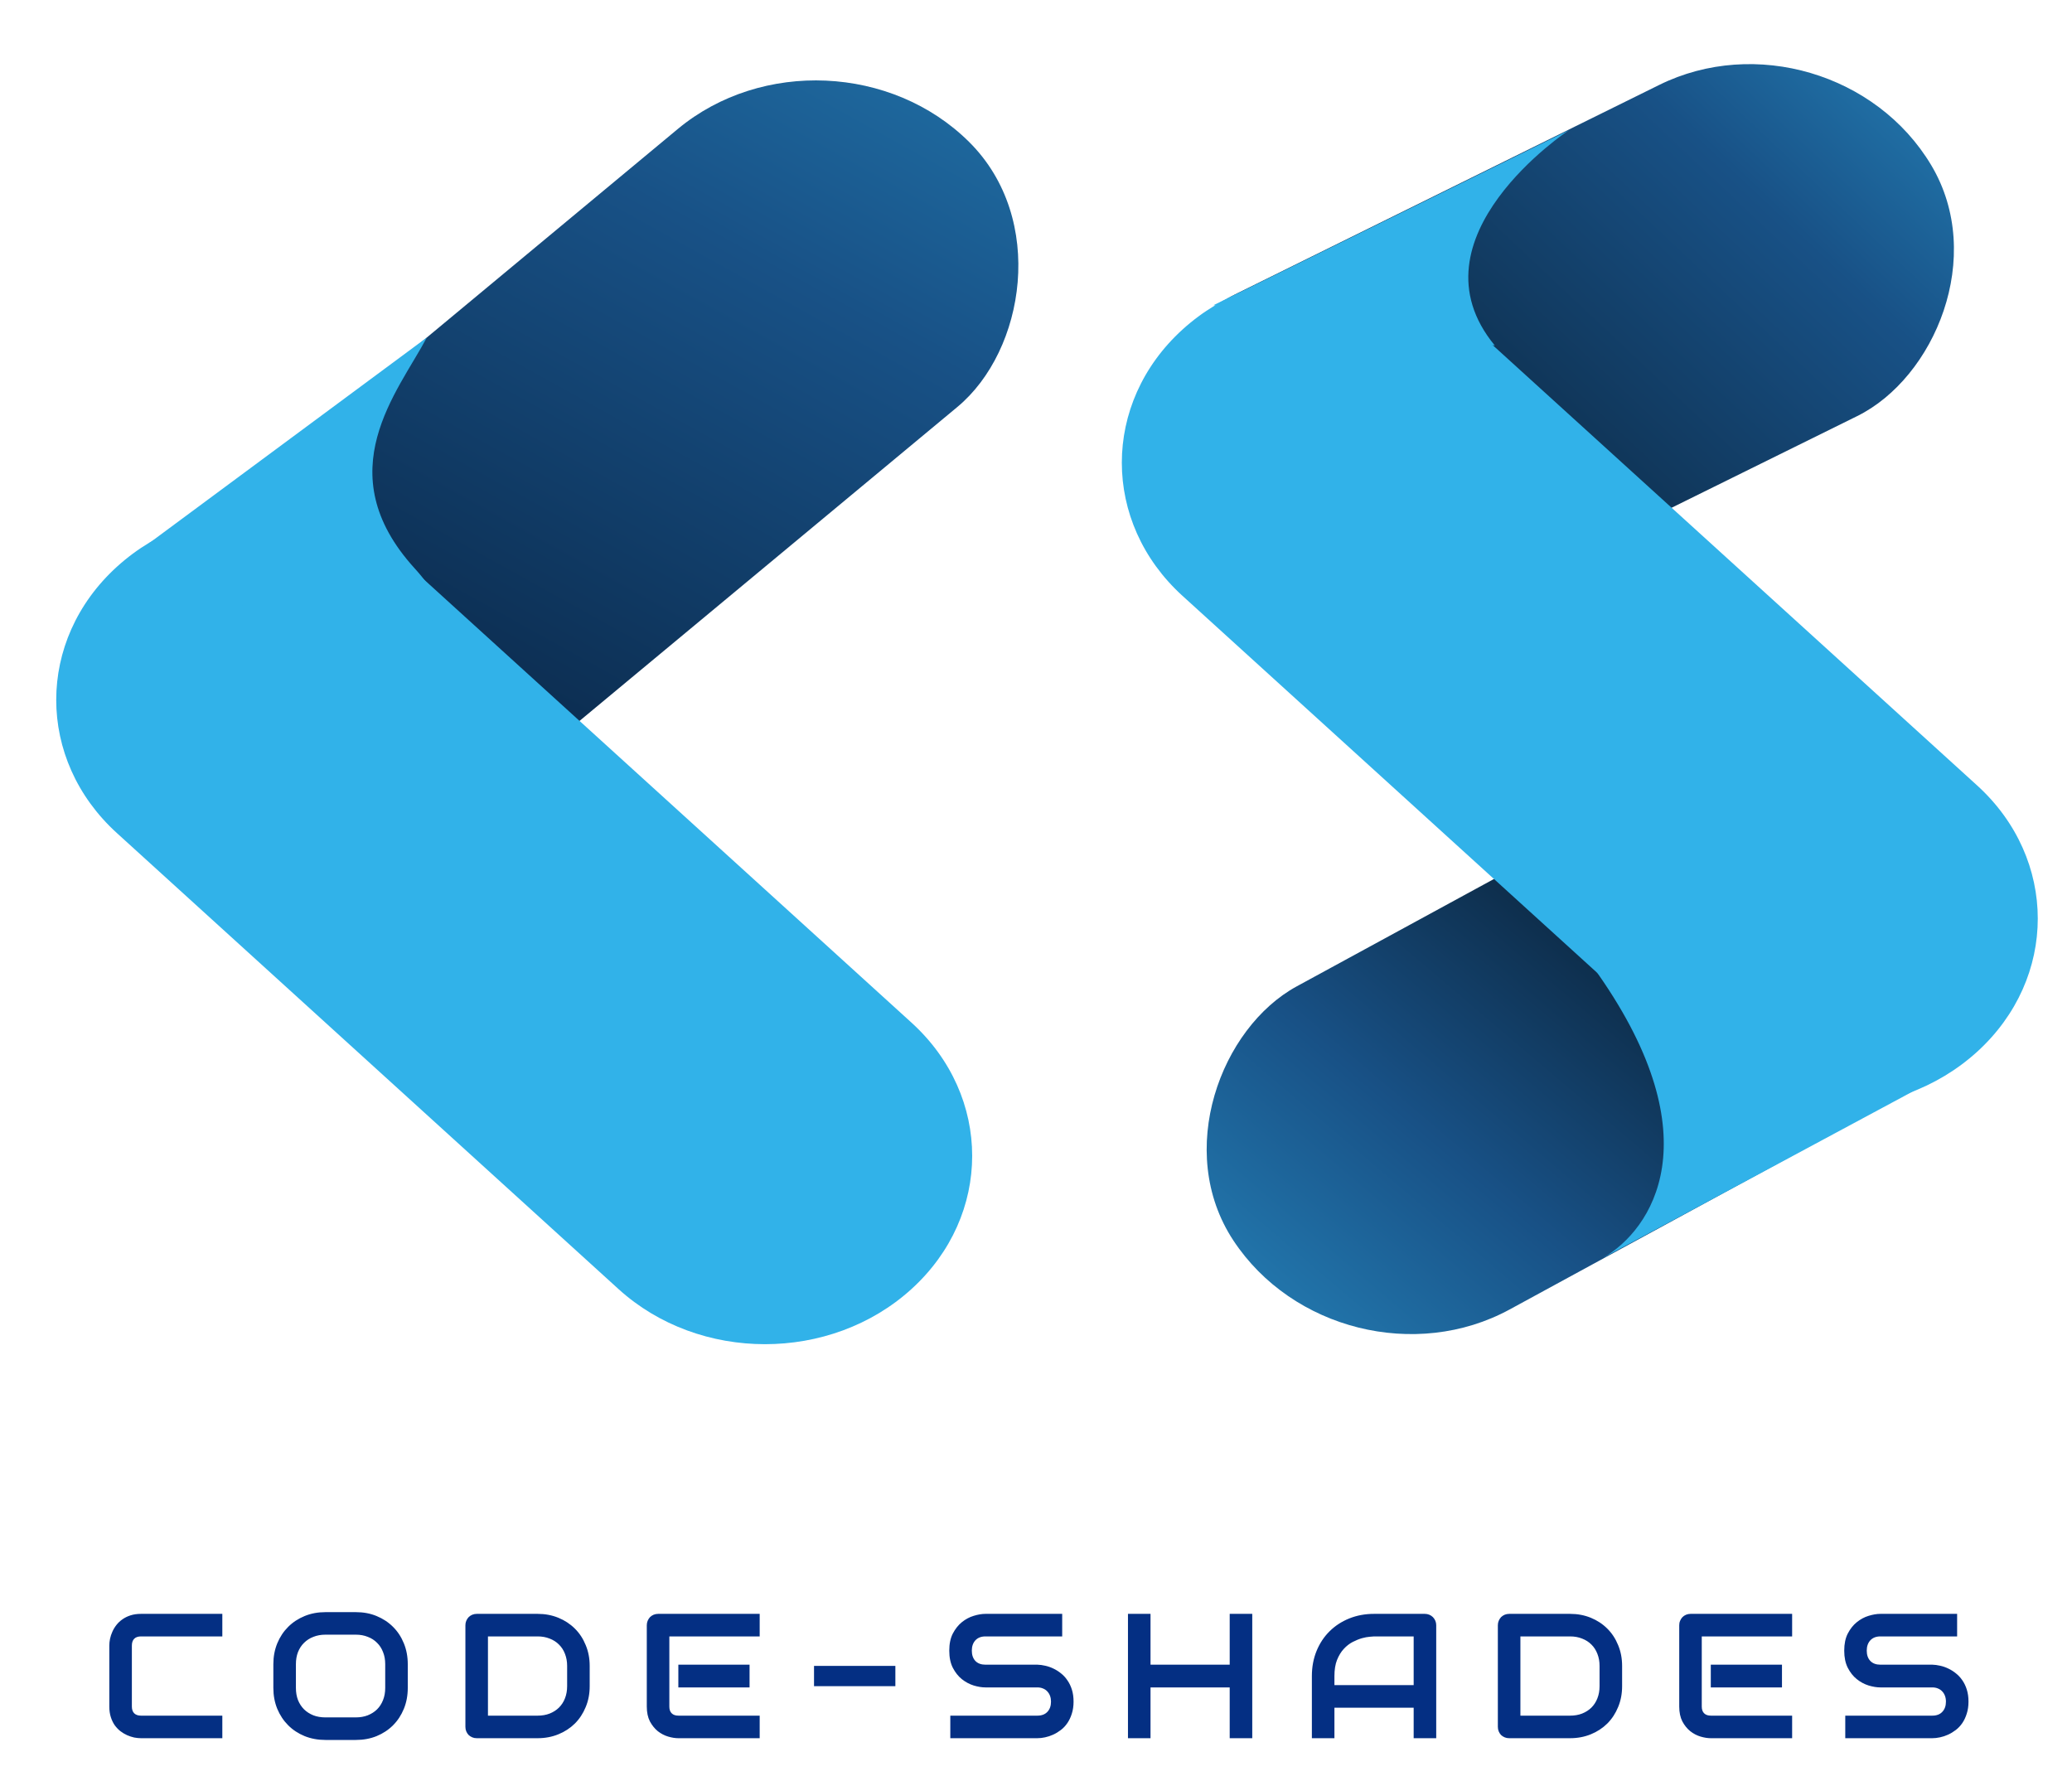 <svg width="70" height="60" viewBox="0 0 70 60" fill="none" xmlns="http://www.w3.org/2000/svg">
<rect width="13.322" height="36.432" rx="6.661" transform="matrix(0.709 0.705 -0.769 0.639 28.02 0.102)" fill="url(#paint0_linear_6_153)"/>
<path d="M30.794 34.551C33.527 37.036 33.527 41.066 30.794 43.551V43.551C28.06 46.036 23.628 46.036 20.894 43.551L3.95 28.147C1.216 25.662 1.216 21.633 3.95 19.148V19.148C6.683 16.662 11.116 16.662 13.849 19.148L30.794 34.551Z" fill="#31B2E9"/>
<path d="M9.079 21.025C10.908 20.697 16.944 22.437 14 19.193C11.056 15.949 13.45 13.237 14.419 11.405L5.034 18.354L9.079 21.025Z" fill="#31B2E9"/>
<rect width="13.028" height="29.01" rx="6.514" transform="matrix(-0.513 -0.859 0.897 -0.443 42.562 24.025)" fill="url(#paint1_linear_6_153)"/>
<rect width="13.075" height="28.914" rx="6.538" transform="matrix(0.55 0.835 -0.878 0.478 63.457 22.628)" fill="url(#paint2_linear_6_153)"/>
<path d="M39.95 20.132C37.216 17.647 37.216 13.618 39.95 11.133V11.133C42.684 8.647 47.116 8.647 49.849 11.133L66.794 26.536C69.527 29.021 69.527 33.051 66.794 35.536V35.536C64.06 38.021 59.628 38.021 56.894 35.536L39.95 20.132Z" fill="#31B2E9"/>
<path d="M53 4.4C53 4.4 47.5 8.037 50.5 11.673L41 10.31L53 4.4Z" fill="#31B2E9"/>
<path d="M65 36.673L54.159 42.497C54.106 42.528 54.053 42.556 54 42.582L54.159 42.497C55.807 41.55 57.874 38.469 54 32.922C50 27.196 59.667 33.037 65 36.673Z" fill="#31B2E9"/>
<path d="M7.511 58.727H4.763C4.692 58.727 4.616 58.719 4.534 58.704C4.454 58.686 4.374 58.66 4.294 58.625C4.216 58.59 4.141 58.545 4.068 58.49C3.996 58.433 3.932 58.366 3.875 58.288C3.82 58.208 3.776 58.116 3.743 58.012C3.71 57.907 3.693 57.789 3.693 57.658V55.595C3.693 55.525 3.701 55.45 3.717 55.37C3.734 55.288 3.761 55.208 3.796 55.13C3.831 55.05 3.877 54.973 3.934 54.901C3.99 54.829 4.058 54.765 4.136 54.711C4.216 54.654 4.308 54.609 4.411 54.576C4.515 54.543 4.632 54.526 4.763 54.526H7.511V55.288H4.763C4.663 55.288 4.587 55.314 4.534 55.367C4.481 55.42 4.455 55.498 4.455 55.601V57.658C4.455 57.756 4.481 57.832 4.534 57.886C4.589 57.939 4.665 57.965 4.763 57.965H7.511V58.727ZM13.776 57.028C13.776 57.284 13.732 57.519 13.644 57.734C13.556 57.949 13.434 58.135 13.278 58.291C13.122 58.447 12.936 58.569 12.722 58.657C12.509 58.743 12.276 58.786 12.024 58.786H10.993C10.741 58.786 10.508 58.743 10.293 58.657C10.078 58.569 9.892 58.447 9.736 58.291C9.58 58.135 9.457 57.949 9.367 57.734C9.279 57.519 9.235 57.284 9.235 57.028V56.225C9.235 55.971 9.279 55.737 9.367 55.522C9.457 55.305 9.58 55.12 9.736 54.965C9.892 54.809 10.078 54.687 10.293 54.599C10.508 54.511 10.741 54.468 10.993 54.468H12.024C12.276 54.468 12.509 54.511 12.722 54.599C12.936 54.687 13.122 54.809 13.278 54.965C13.434 55.12 13.556 55.305 13.644 55.522C13.732 55.737 13.776 55.971 13.776 56.225V57.028ZM13.014 56.225C13.014 56.075 12.99 55.939 12.941 55.818C12.894 55.695 12.827 55.59 12.739 55.505C12.653 55.417 12.549 55.349 12.426 55.303C12.305 55.254 12.171 55.229 12.024 55.229H10.993C10.845 55.229 10.709 55.254 10.586 55.303C10.465 55.349 10.36 55.417 10.272 55.505C10.184 55.59 10.116 55.695 10.067 55.818C10.02 55.939 9.997 56.075 9.997 56.225V57.028C9.997 57.178 10.02 57.315 10.067 57.438C10.116 57.559 10.184 57.664 10.272 57.752C10.36 57.838 10.465 57.905 10.586 57.954C10.709 58.001 10.845 58.024 10.993 58.024H12.018C12.167 58.024 12.302 58.001 12.423 57.954C12.546 57.905 12.651 57.838 12.739 57.752C12.827 57.664 12.894 57.559 12.941 57.438C12.99 57.315 13.014 57.178 13.014 57.028V56.225ZM19.922 56.969C19.922 57.225 19.877 57.461 19.787 57.675C19.699 57.89 19.577 58.076 19.421 58.232C19.264 58.386 19.079 58.508 18.864 58.595C18.649 58.683 18.416 58.727 18.164 58.727H16.107C16.052 58.727 16.002 58.718 15.955 58.698C15.908 58.678 15.867 58.652 15.832 58.619C15.798 58.584 15.772 58.543 15.752 58.496C15.733 58.449 15.723 58.398 15.723 58.343V54.91C15.723 54.857 15.733 54.807 15.752 54.761C15.772 54.714 15.798 54.673 15.832 54.637C15.867 54.602 15.908 54.575 15.955 54.555C16.002 54.536 16.052 54.526 16.107 54.526H18.164C18.416 54.526 18.649 54.57 18.864 54.658C19.079 54.746 19.264 54.868 19.421 55.024C19.577 55.178 19.699 55.364 19.787 55.581C19.877 55.796 19.922 56.03 19.922 56.284V56.969ZM19.16 56.284C19.16 56.136 19.135 56 19.087 55.877C19.04 55.754 18.972 55.649 18.884 55.563C18.797 55.475 18.691 55.408 18.568 55.361C18.447 55.312 18.312 55.288 18.164 55.288H16.485V57.965H18.164C18.312 57.965 18.447 57.942 18.568 57.895C18.691 57.846 18.797 57.779 18.884 57.693C18.972 57.605 19.04 57.501 19.087 57.38C19.135 57.257 19.16 57.12 19.16 56.969V56.284ZM25.323 57.011H22.917V56.243H25.323V57.011ZM25.665 58.727H22.917C22.812 58.727 22.697 58.709 22.572 58.672C22.447 58.635 22.331 58.574 22.223 58.49C22.118 58.404 22.029 58.294 21.956 58.159C21.886 58.022 21.851 57.855 21.851 57.658V54.91C21.851 54.857 21.861 54.807 21.88 54.761C21.9 54.714 21.926 54.673 21.959 54.637C21.994 54.602 22.035 54.575 22.082 54.555C22.129 54.536 22.18 54.526 22.235 54.526H25.665V55.288H22.613V57.658C22.613 57.758 22.639 57.834 22.692 57.886C22.744 57.939 22.822 57.965 22.923 57.965H25.665V58.727ZM36.269 57.491C36.269 57.641 36.249 57.777 36.21 57.898C36.173 58.017 36.123 58.123 36.06 58.215C35.998 58.306 35.925 58.385 35.841 58.449C35.757 58.513 35.67 58.566 35.58 58.607C35.49 58.648 35.398 58.678 35.305 58.698C35.213 58.718 35.126 58.727 35.044 58.727H32.105V57.965H35.044C35.19 57.965 35.304 57.923 35.384 57.837C35.466 57.751 35.507 57.636 35.507 57.491C35.507 57.421 35.496 57.356 35.475 57.298C35.453 57.239 35.422 57.188 35.381 57.145C35.342 57.102 35.293 57.069 35.234 57.046C35.178 57.022 35.114 57.011 35.044 57.011H33.292C33.169 57.011 33.036 56.989 32.894 56.946C32.751 56.901 32.618 56.83 32.495 56.732C32.374 56.635 32.273 56.507 32.19 56.348C32.11 56.19 32.07 55.997 32.07 55.768C32.07 55.54 32.11 55.347 32.19 55.191C32.273 55.033 32.374 54.905 32.495 54.807C32.618 54.708 32.751 54.636 32.894 54.593C33.036 54.549 33.169 54.526 33.292 54.526H35.885V55.288H33.292C33.148 55.288 33.034 55.332 32.952 55.42C32.872 55.508 32.832 55.624 32.832 55.768C32.832 55.915 32.872 56.031 32.952 56.117C33.034 56.201 33.148 56.243 33.292 56.243H35.044H35.05C35.132 56.245 35.219 56.257 35.31 56.278C35.402 56.298 35.493 56.329 35.583 56.372C35.675 56.415 35.762 56.469 35.844 56.536C35.926 56.6 35.998 56.678 36.06 56.77C36.125 56.862 36.176 56.968 36.213 57.087C36.25 57.206 36.269 57.34 36.269 57.491ZM38.869 56.243H41.544V54.526H42.306V58.727H41.544V57.011H38.869V58.727H38.107V54.526H38.869V56.243ZM48.521 58.727H47.759V57.696H45.082V58.727H44.32V56.627C44.32 56.32 44.373 56.038 44.478 55.78C44.584 55.522 44.73 55.3 44.918 55.115C45.105 54.929 45.327 54.785 45.583 54.681C45.839 54.578 46.118 54.526 46.42 54.526H48.137C48.19 54.526 48.24 54.536 48.287 54.555C48.334 54.575 48.375 54.602 48.41 54.637C48.445 54.673 48.472 54.714 48.492 54.761C48.511 54.807 48.521 54.857 48.521 54.91V58.727ZM45.082 56.934H47.759V55.288H46.42C46.397 55.288 46.347 55.292 46.271 55.3C46.197 55.305 46.11 55.322 46.01 55.349C45.913 55.377 45.809 55.419 45.7 55.475C45.59 55.532 45.49 55.61 45.398 55.71C45.306 55.809 45.23 55.934 45.169 56.085C45.111 56.233 45.082 56.414 45.082 56.627V56.934ZM54.801 56.969C54.801 57.225 54.756 57.461 54.666 57.675C54.578 57.89 54.456 58.076 54.3 58.232C54.144 58.386 53.958 58.508 53.744 58.595C53.529 58.683 53.295 58.727 53.043 58.727H50.987C50.932 58.727 50.881 58.718 50.834 58.698C50.788 58.678 50.746 58.652 50.711 58.619C50.678 58.584 50.652 58.543 50.632 58.496C50.613 58.449 50.603 58.398 50.603 58.343V54.91C50.603 54.857 50.613 54.807 50.632 54.761C50.652 54.714 50.678 54.673 50.711 54.637C50.746 54.602 50.788 54.575 50.834 54.555C50.881 54.536 50.932 54.526 50.987 54.526H53.043C53.295 54.526 53.529 54.57 53.744 54.658C53.958 54.746 54.144 54.868 54.3 55.024C54.456 55.178 54.578 55.364 54.666 55.581C54.756 55.796 54.801 56.03 54.801 56.284V56.969ZM54.039 56.284C54.039 56.136 54.015 56 53.966 55.877C53.919 55.754 53.852 55.649 53.764 55.563C53.676 55.475 53.571 55.408 53.448 55.361C53.327 55.312 53.192 55.288 53.043 55.288H51.365V57.965H53.043C53.192 57.965 53.327 57.942 53.448 57.895C53.571 57.846 53.676 57.779 53.764 57.693C53.852 57.605 53.919 57.501 53.966 57.38C54.015 57.257 54.039 57.12 54.039 56.969V56.284ZM60.202 57.011H57.797V56.243H60.202V57.011ZM60.545 58.727H57.797C57.692 58.727 57.576 58.709 57.451 58.672C57.326 58.635 57.21 58.574 57.103 58.49C56.997 58.404 56.908 58.294 56.836 58.159C56.766 58.022 56.731 57.855 56.731 57.658V54.91C56.731 54.857 56.74 54.807 56.76 54.761C56.779 54.714 56.806 54.673 56.839 54.637C56.874 54.602 56.915 54.575 56.962 54.555C57.009 54.536 57.06 54.526 57.114 54.526H60.545V55.288H57.492V57.658C57.492 57.758 57.519 57.834 57.572 57.886C57.624 57.939 57.701 57.965 57.803 57.965H60.545V58.727ZM66.503 57.491C66.503 57.641 66.483 57.777 66.444 57.898C66.407 58.017 66.357 58.123 66.295 58.215C66.232 58.306 66.159 58.385 66.075 58.449C65.991 58.513 65.904 58.566 65.814 58.607C65.725 58.648 65.633 58.678 65.539 58.698C65.447 58.718 65.36 58.727 65.278 58.727H62.34V57.965H65.278C65.425 57.965 65.538 57.923 65.618 57.837C65.7 57.751 65.741 57.636 65.741 57.491C65.741 57.421 65.731 57.356 65.709 57.298C65.688 57.239 65.656 57.188 65.615 57.145C65.576 57.102 65.527 57.069 65.469 57.046C65.412 57.022 65.349 57.011 65.278 57.011H63.526C63.403 57.011 63.27 56.989 63.128 56.946C62.985 56.901 62.852 56.83 62.73 56.732C62.608 56.635 62.507 56.507 62.425 56.348C62.345 56.19 62.305 55.997 62.305 55.768C62.305 55.54 62.345 55.347 62.425 55.191C62.507 55.033 62.608 54.905 62.73 54.807C62.852 54.708 62.985 54.636 63.128 54.593C63.27 54.549 63.403 54.526 63.526 54.526H66.119V55.288H63.526C63.382 55.288 63.269 55.332 63.187 55.42C63.106 55.508 63.066 55.624 63.066 55.768C63.066 55.915 63.106 56.031 63.187 56.117C63.269 56.201 63.382 56.243 63.526 56.243H65.278H65.284C65.366 56.245 65.453 56.257 65.545 56.278C65.637 56.298 65.728 56.329 65.817 56.372C65.909 56.415 65.996 56.469 66.078 56.536C66.16 56.6 66.232 56.678 66.295 56.77C66.359 56.862 66.41 56.968 66.447 57.087C66.484 57.206 66.503 57.34 66.503 57.491Z" fill="#042F83"/>
<path d="M30.249 56.969H27.501V56.284H30.249V56.969Z" fill="#042F83"/>
<defs>
<linearGradient id="paint0_linear_6_153" x1="-1.599" y1="-5.348" x2="10.543" y2="36.171" gradientUnits="userSpaceOnUse">
<stop stop-color="#2C9DD4"/>
<stop offset="0" stop-color="#31B2E9"/>
<stop offset="0" stop-color="#237CB2"/>
<stop offset="0.339" stop-color="#185186"/>
<stop offset="1" stop-color="#041730"/>
</linearGradient>
<linearGradient id="paint1_linear_6_153" x1="1.53" y1="-6.223" x2="13.907" y2="36.211" gradientUnits="userSpaceOnUse">
<stop/>
<stop offset="0.685" stop-color="#185186"/>
<stop offset="1" stop-color="#2C9DD4"/>
<stop offset="1" stop-color="#041730"/>
</linearGradient>
<linearGradient id="paint2_linear_6_153" x1="3.461" y1="2.287" x2="13.628" y2="36.179" gradientUnits="userSpaceOnUse">
<stop/>
<stop offset="0.543" stop-color="#185186"/>
<stop offset="1" stop-color="#2C9DD4"/>
<stop offset="1" stop-color="#041730"/>
</linearGradient>
</defs>
</svg>
